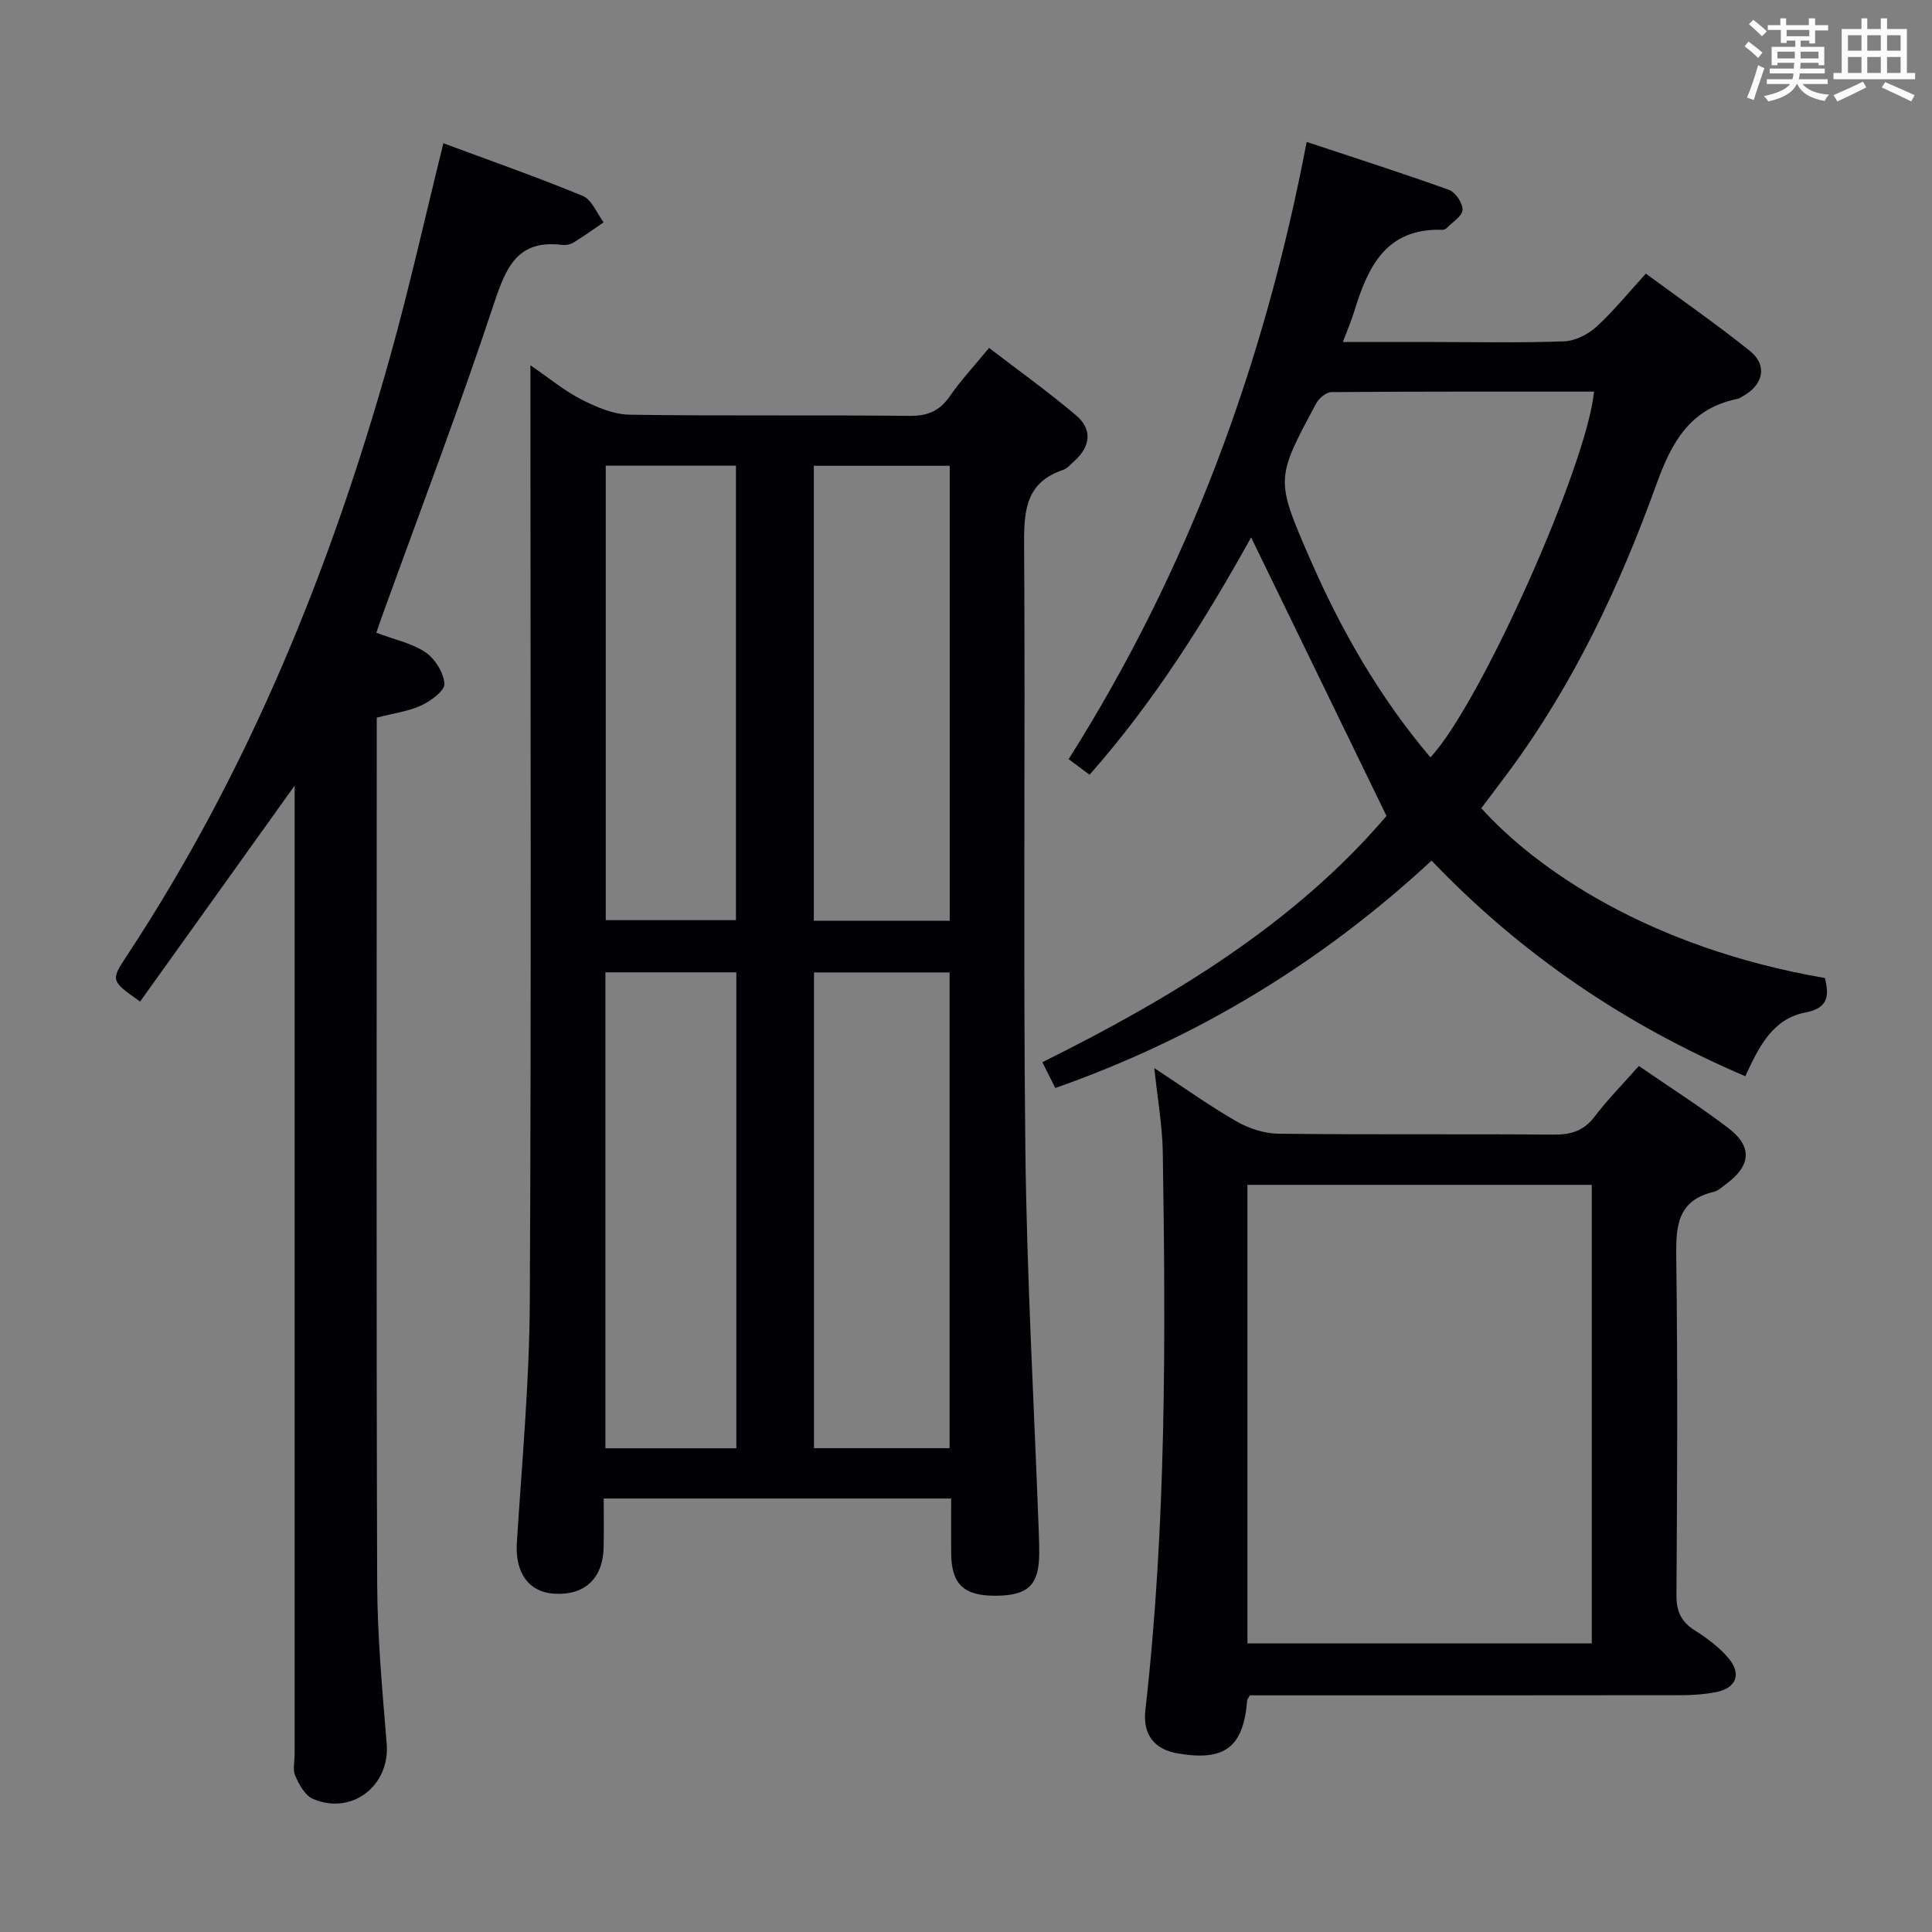 <svg enable-background="new 0 0 400 400" viewBox="0 0 400 400" xmlns="http://www.w3.org/2000/svg"><rect x="0" y="0" width="400" height="400" fill="#808080" stroke="none"/><g fill="#010105"><path d="m196.93 310.25c-24.17 0-47.63 0-71.94 0 0 3.4.07 6.81-.02 10.21-.16 6.38-3.97 9.88-10.19 9.5-5.41-.34-8.16-4.4-7.77-10.59 1.05-16.58 2.59-33.18 2.68-49.77.32-62.3.13-124.61.13-186.92 0-1.99 0-3.99 0-7.05 3.92 2.68 7.04 5.29 10.57 7.09 3.09 1.57 6.63 3.09 9.99 3.14 19.32.29 38.65.03 57.97.24 3.76.04 6.2-1.04 8.31-4.08 2.26-3.27 5-6.2 8.11-9.99 6.12 4.7 12.29 9.09 18.04 13.98 3.41 2.9 2.98 6.44-.39 9.46-.74.66-1.46 1.53-2.35 1.83-7.6 2.55-8.08 8.29-8.04 15.26.27 41.81-.21 83.63.26 125.44.3 26.42 1.81 52.83 2.78 79.24.05 1.5.1 3 .09 4.5-.06 6.4-2.29 8.56-8.83 8.64-6.71.08-9.32-2.31-9.4-8.68-.03-3.64 0-7.28 0-11.45zm-.33-10.42c0-33.15 0-65.82 0-98.5-9.56 0-18.78 0-28.07 0v98.5zm-44.15.02c0-33.19 0-65.88 0-98.54-9.29 0-18.2 0-27.11 0v98.54zm16.04-203.41v94.19h28.14c0-31.51 0-62.72 0-94.19-9.39 0-18.49 0-28.14 0zm-43.08-.02v94.09h26.96c0-31.64 0-62.86 0-94.09-9.23 0-18.02 0-26.96 0z"/><path d="m218.49 225.26c-.88-1.76-1.67-3.33-2.68-5.34 26.96-13.39 52.3-28.76 71.25-50.99-9.54-19.62-18.78-38.64-28.03-57.67-9.39 16.91-19.96 33.88-33.45 49.14-1.44-1.08-2.61-1.95-4.33-3.23 24.76-39.14 40.5-81.69 49.28-127.79 10.14 3.37 19.87 6.48 29.48 9.94 1.34.48 2.86 2.76 2.79 4.14-.06 1.31-2.09 2.53-3.28 3.76-.21.22-.61.37-.92.36-11.75-.39-15.44 7.82-18.26 17.01-.57 1.87-1.36 3.67-2.32 6.22h18.32c9.16 0 18.34.2 27.49-.14 2.29-.08 4.95-1.43 6.69-3.02 3.55-3.23 6.59-7.01 10.24-11 7.21 5.32 14.56 10.41 21.52 15.99 3.67 2.94 2.85 6.93-1.28 9.3-.43.25-.87.57-1.34.66-9.67 1.95-13.56 8.92-16.66 17.52-7.63 21.16-17.17 41.45-30.64 59.66-1.88 2.54-3.79 5.04-5.67 7.55 11.23 12.46 34.54 28.85 71.14 35.16.9 3.61.73 6.22-3.99 7.12-6.81 1.3-9.66 7.04-12.49 13.21-24.68-10.54-46.25-25.07-64.96-44.64-22.76 21.09-48.55 36.76-77.9 47.08zm111.54-144.18c-18.15 0-36.27-.04-54.39.1-1.08.01-2.57 1.29-3.14 2.36-8.41 15.62-8.43 15.72-1.3 32.11 6.45 14.82 14.42 28.72 24.95 41.15 10.22-10.81 32.39-60.35 33.88-75.72z"/><path d="m77.91 131c3.81 1.44 7.4 2.17 10.2 4.07 1.97 1.34 3.75 4.2 3.9 6.5.1 1.41-2.78 3.55-4.74 4.46-2.66 1.24-5.73 1.63-9.27 2.55v5.21c0 57.97-.1 115.94.09 173.91.04 11.11 1.06 22.23 1.97 33.32.71 8.66-7.2 14.9-15.29 11.41-1.63-.7-2.83-2.97-3.64-4.77-.56-1.25-.13-2.95-.13-4.45 0-64.8 0-129.6 0-194.4 0-1.83 0-3.65 0-6.15-10.91 15.24-21.45 29.97-31.99 44.7-6.12-4.32-6.14-4.33-2.67-9.6 25.19-38.25 42.18-80.13 54.46-124.03 4.01-14.34 7.23-28.9 11-44.07 9.48 3.52 19.27 6.95 28.85 10.9 1.88.77 2.91 3.59 4.33 5.47-2.06 1.4-4.08 2.86-6.2 4.16-.67.41-1.63.61-2.42.51-9.11-1.11-11.54 4.48-14.03 11.99-7.25 21.87-15.47 43.43-23.31 65.11-.32.91-.63 1.83-1.11 3.2z"/><path d="m258.77 351c-.41.73-.54.86-.55 1-.78 9.78-4.64 12.72-14.47 11.01-4.82-.84-7.17-3.99-6.62-8.86 4.36-38.45 4.22-77.05 3.61-115.65-.09-5.44-1.07-10.86-1.75-17.36 6.06 3.98 11.34 7.77 16.96 11 2.57 1.48 5.77 2.55 8.7 2.58 18.99.23 37.98.03 56.97.19 3.63.03 6.28-.76 8.54-3.74 2.7-3.56 5.87-6.76 9.15-10.47 6.3 4.34 12.58 8.34 18.49 12.83 5.09 3.88 4.74 7.83-.47 11.64-.8.59-1.6 1.38-2.52 1.59-7.53 1.76-7.85 7.11-7.76 13.57.31 23.32.2 46.64.04 69.96-.02 3.43 1.04 5.53 3.87 7.31 2.5 1.58 4.98 3.44 6.88 5.68 2.84 3.35 1.63 6.27-2.68 7.08-2.27.43-4.62.6-6.93.61-27.98.04-55.97.03-83.95.03-1.82 0-3.64 0-5.51 0zm70.79-10.76c0-31.89 0-63.43 0-94.93-23.94 0-47.52 0-71.29 0v94.93z"/></g><path d="m361.2 9.6.8-1c.9.7 1.9 1.4 2.9 2.3l-.9 1.1c-1-1-2-1.8-2.8-2.4zm.5 10.6c.9-2.1 1.6-4.3 2.3-6.7.4.2.8.4 1.3.6-.7 2.1-1.5 4.3-2.2 6.6zm.4-15.2.9-.9c1 .8 2 1.6 2.8 2.4l-1 1c-.9-.9-1.8-1.7-2.7-2.5zm12.5-1.2h1.2v1.4h2.7v1.1h-2.7v2.7h-1.2v-.6h-1.8v1.3h4.9v3.8h-1.2v-.5h-3.7c0 .4-.1.9-.1 1.2h5.1v1h-5.2c0 .5-.1.9-.2 1.2h6v1h-5.2c1.1 1.3 2.9 2 5.5 2.2-.4.4-.7.8-.9 1.3-2.9-.5-4.8-1.6-5.7-3.5h-.1c-.8 1.7-2.7 2.9-5.9 3.6-.2-.4-.6-.8-.9-1.1 2.8-.6 4.6-1.4 5.4-2.5h-4.8v-1h5.3c.1-.3.2-.7.2-1.2h-4.9v-1h5c0-.4 0-.8.1-1.2h-3.5v.5h-1.2v-3.8h4.9v-1.3h-1.8v.5h-1.2v-2.7h-2.7v-1h2.6v-1.4h1.2v1.4h4.7v-1.4zm-6.6 8.3h3.6c0-.4 0-.9 0-1.4h-3.6zm1.9-4.6h4.7v-1.3h-4.7zm6.6 3.2h-3.7v1.4h3.7z" fill="#fafbfc"/><path d="m385.3 3.8h1.3v2.2h2.8v-2.2h1.3v2.2h4.1v9.1h1.7v1.3h-16.9v-1.3h1.7v-9.1h4.1v-2.2zm.4 13.1.7 1.2c-1.8.9-3.8 1.9-6 2.9-.2-.4-.5-.8-.8-1.3 2.3-1 4.3-1.9 6.1-2.8zm-3.1-6.4h2.8v-3.2h-2.8zm0 4.6h2.8v-3.3h-2.8zm4-4.6h2.8v-3.2h-2.8zm0 4.6h2.8v-3.3h-2.8zm3.7 1.9c2.1.9 4.1 1.8 6.1 2.7l-.7 1.3c-2.2-1.1-4.2-2-6.1-2.9zm3.2-9.7h-2.8v3.2h2.8zm-2.8 7.8h2.8v-3.3h-2.8z" fill="#fafbfc"/></svg>